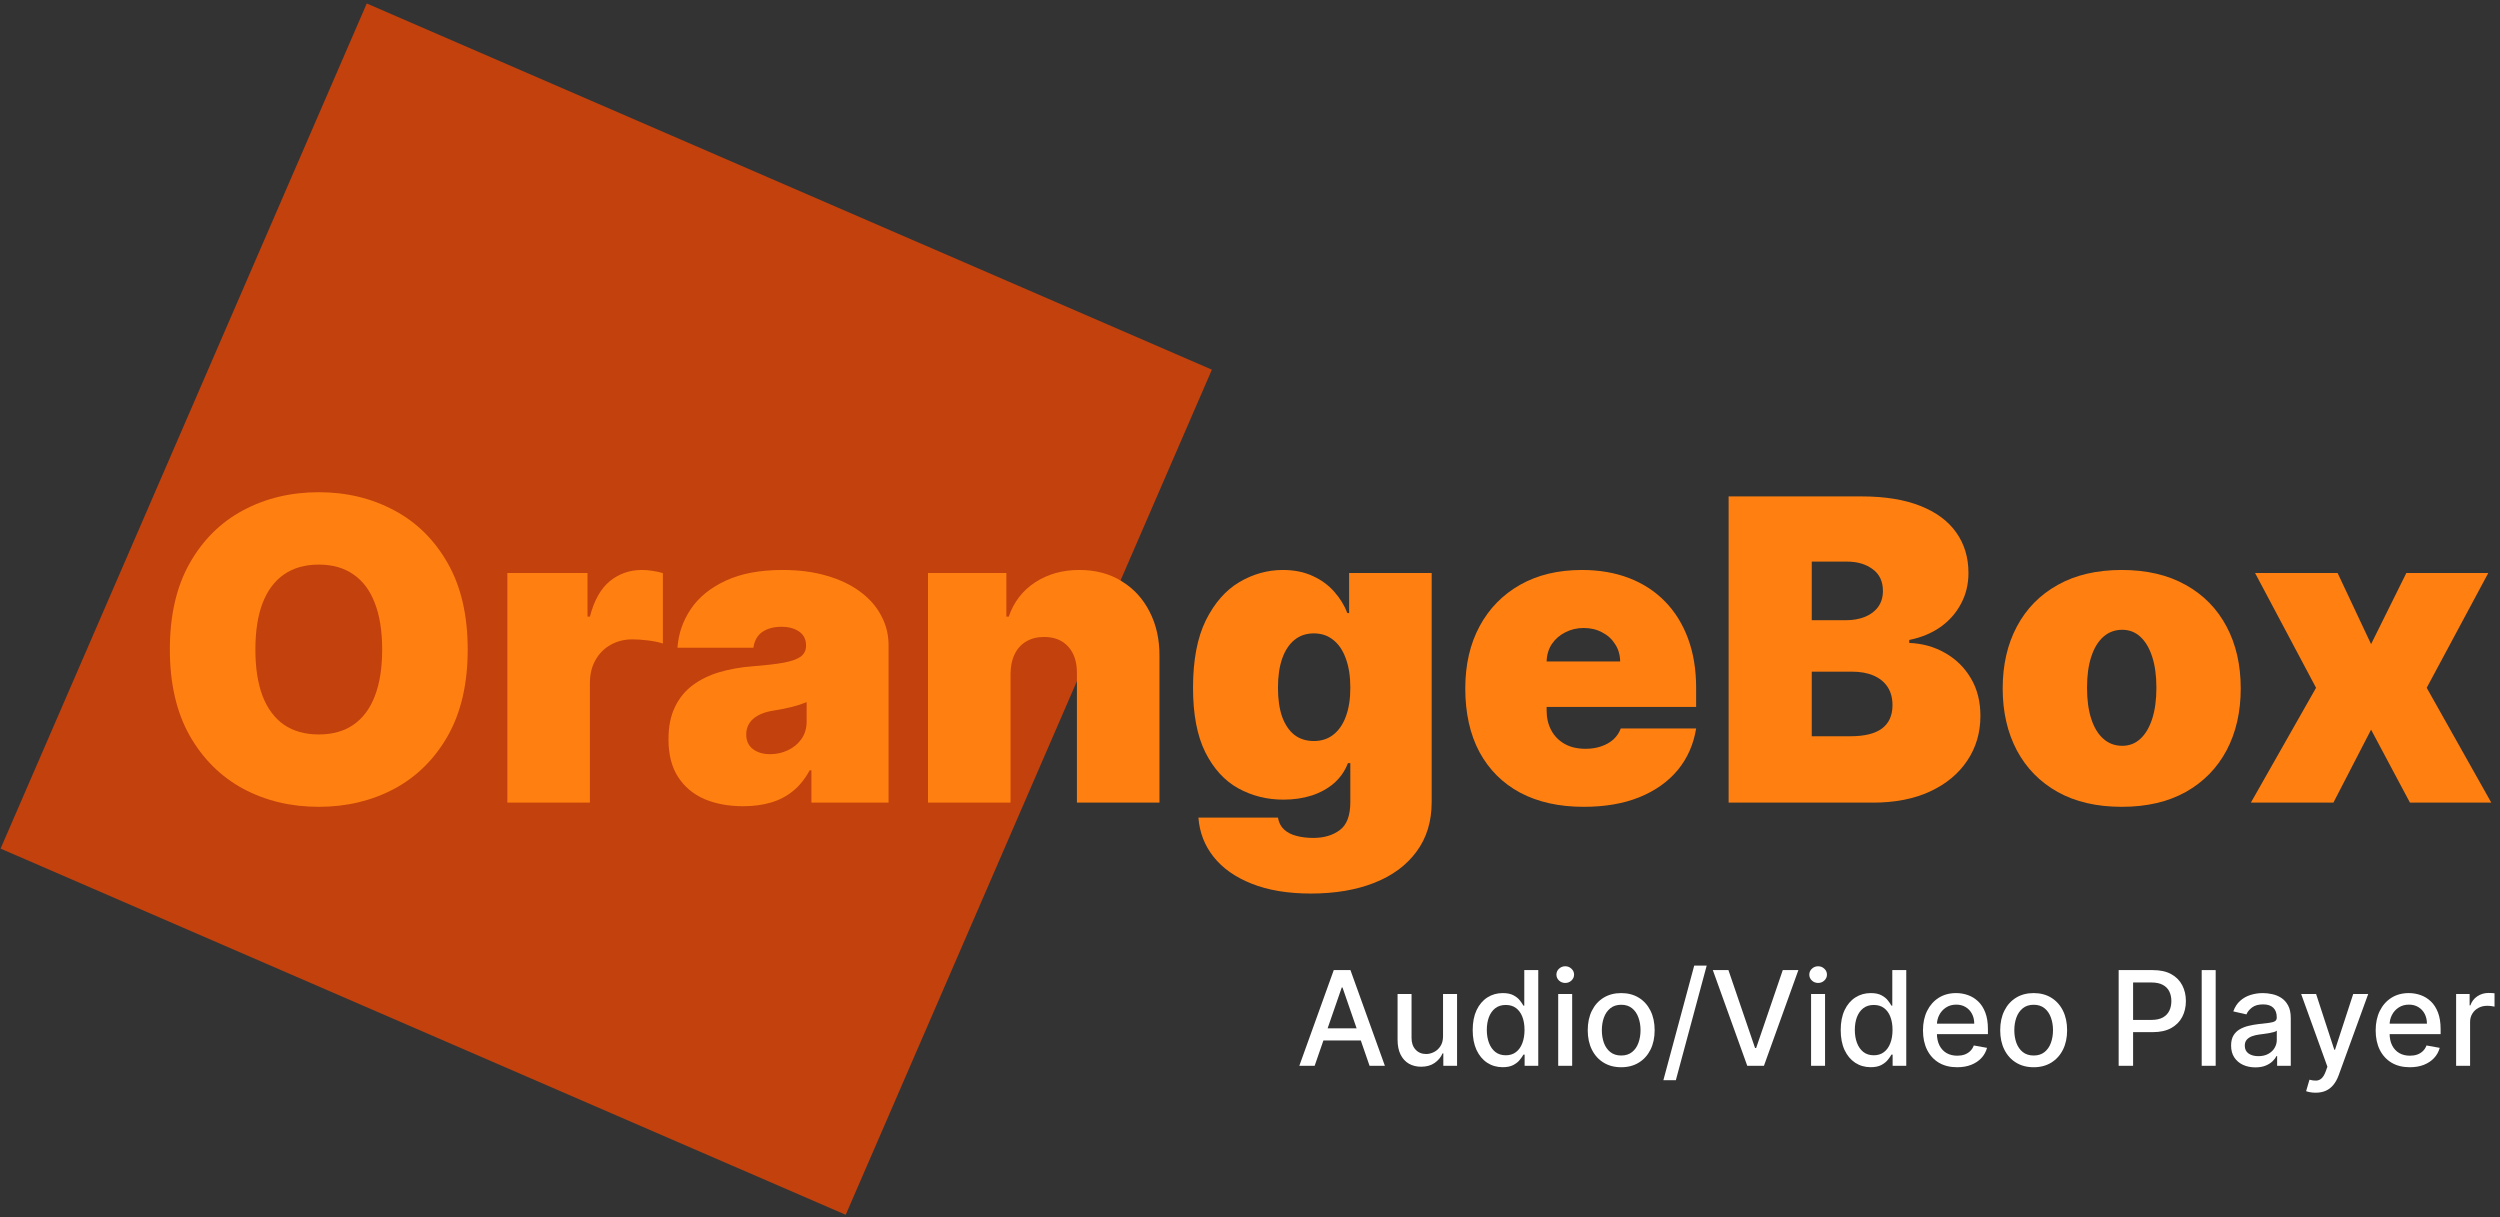 <svg width="380" height="185" viewBox="0 0 380 185" fill="none" xmlns="http://www.w3.org/2000/svg">
<rect x="0" y="0" width="380" height="185" fill="#333333" stroke="none"/>
<path d="M55.747 0.53L184.207 56.19L128.547 184.65L0.087 128.99L55.747 0.53Z" fill="#C2410C"/>
<path d="M71.091 98.727C71.091 103.909 70.083 108.28 68.068 111.841C66.053 115.386 63.333 118.076 59.909 119.909C56.485 121.727 52.667 122.636 48.455 122.636C44.212 122.636 40.379 121.72 36.955 119.886C33.545 118.038 30.833 115.341 28.818 111.795C26.818 108.235 25.818 103.879 25.818 98.727C25.818 93.546 26.818 89.182 28.818 85.636C30.833 82.076 33.545 79.386 36.955 77.568C40.379 75.735 44.212 74.818 48.455 74.818C52.667 74.818 56.485 75.735 59.909 77.568C63.333 79.386 66.053 82.076 68.068 85.636C70.083 89.182 71.091 93.546 71.091 98.727ZM58.091 98.727C58.091 95.939 57.72 93.591 56.977 91.682C56.25 89.758 55.167 88.303 53.727 87.318C52.303 86.318 50.545 85.818 48.455 85.818C46.364 85.818 44.599 86.318 43.159 87.318C41.735 88.303 40.651 89.758 39.909 91.682C39.182 93.591 38.818 95.939 38.818 98.727C38.818 101.515 39.182 103.871 39.909 105.795C40.651 107.705 41.735 109.159 43.159 110.159C44.599 111.144 46.364 111.636 48.455 111.636C50.545 111.636 52.303 111.144 53.727 110.159C55.167 109.159 56.25 107.705 56.977 105.795C57.72 103.871 58.091 101.515 58.091 98.727Z" fill="#FF8011"/>
<path d="M77.119 122V87.091H89.301V93.727H89.665C90.301 91.273 91.309 89.477 92.688 88.341C94.081 87.204 95.71 86.636 97.574 86.636C98.119 86.636 98.657 86.682 99.188 86.773C99.733 86.849 100.256 86.962 100.756 87.114V97.818C100.134 97.606 99.369 97.447 98.46 97.341C97.551 97.235 96.771 97.182 96.119 97.182C94.892 97.182 93.786 97.462 92.801 98.023C91.832 98.568 91.066 99.341 90.506 100.341C89.945 101.326 89.665 102.485 89.665 103.818V122H77.119Z" fill="#FF8011"/>
<path d="M112.972 122.545C110.744 122.545 108.775 122.182 107.063 121.455C105.366 120.712 104.032 119.591 103.063 118.091C102.093 116.591 101.608 114.682 101.608 112.364C101.608 110.455 101.934 108.826 102.585 107.477C103.237 106.114 104.146 105 105.313 104.136C106.479 103.273 107.835 102.614 109.381 102.159C110.941 101.705 112.623 101.409 114.426 101.273C116.381 101.121 117.949 100.939 119.131 100.727C120.328 100.5 121.191 100.189 121.722 99.796C122.252 99.386 122.517 98.849 122.517 98.182V98.091C122.517 97.182 122.169 96.485 121.472 96C120.775 95.515 119.881 95.273 118.79 95.273C117.593 95.273 116.616 95.538 115.858 96.068C115.116 96.583 114.669 97.379 114.517 98.454H102.972C103.123 96.333 103.797 94.379 104.994 92.591C106.206 90.788 107.972 89.349 110.29 88.273C112.608 87.182 115.502 86.636 118.972 86.636C121.472 86.636 123.714 86.932 125.699 87.523C127.684 88.099 129.373 88.909 130.767 89.954C132.161 90.985 133.222 92.197 133.949 93.591C134.691 94.97 135.063 96.47 135.063 98.091V122H123.335V117.091H123.063C122.366 118.394 121.517 119.447 120.517 120.25C119.532 121.053 118.403 121.636 117.131 122C115.873 122.364 114.487 122.545 112.972 122.545ZM117.063 114.636C118.017 114.636 118.911 114.439 119.744 114.045C120.593 113.652 121.282 113.083 121.813 112.341C122.343 111.598 122.608 110.697 122.608 109.636V106.727C122.275 106.864 121.919 106.992 121.54 107.114C121.176 107.235 120.782 107.348 120.358 107.455C119.949 107.561 119.509 107.659 119.04 107.75C118.585 107.841 118.108 107.924 117.608 108C116.638 108.152 115.843 108.402 115.222 108.75C114.616 109.083 114.161 109.5 113.858 110C113.57 110.485 113.426 111.03 113.426 111.636C113.426 112.606 113.767 113.348 114.449 113.864C115.131 114.379 116.002 114.636 117.063 114.636Z" fill="#FF8011"/>
<path d="M153.602 102.364V122H141.057V87.091H152.966V93.727H153.33C154.087 91.515 155.42 89.78 157.33 88.523C159.254 87.265 161.496 86.636 164.057 86.636C166.527 86.636 168.67 87.204 170.489 88.341C172.322 89.462 173.739 91.008 174.739 92.977C175.754 94.947 176.254 97.197 176.239 99.727V122H163.693V102.364C163.708 100.636 163.269 99.28 162.375 98.296C161.496 97.311 160.269 96.818 158.693 96.818C157.663 96.818 156.761 97.046 155.989 97.5C155.231 97.939 154.648 98.576 154.239 99.409C153.83 100.227 153.617 101.212 153.602 102.364Z" fill="#FF8011"/>
<path d="M199.25 135.818C195.75 135.818 192.75 135.318 190.25 134.318C187.765 133.333 185.833 131.97 184.455 130.227C183.091 128.5 182.326 126.515 182.159 124.273H194.25C194.371 125.015 194.674 125.614 195.159 126.068C195.644 126.523 196.265 126.848 197.023 127.045C197.795 127.258 198.659 127.364 199.614 127.364C201.235 127.364 202.576 126.97 203.636 126.182C204.712 125.394 205.25 123.97 205.25 121.909V116H204.886C204.432 117.182 203.735 118.189 202.795 119.023C201.856 119.841 200.727 120.47 199.409 120.909C198.091 121.333 196.644 121.545 195.068 121.545C192.583 121.545 190.295 120.97 188.205 119.818C186.129 118.667 184.462 116.841 183.205 114.341C181.962 111.841 181.341 108.576 181.341 104.545C181.341 100.333 181.992 96.909 183.295 94.273C184.614 91.636 186.311 89.704 188.386 88.477C190.477 87.25 192.674 86.636 194.977 86.636C196.705 86.636 198.22 86.939 199.523 87.546C200.826 88.136 201.917 88.932 202.795 89.932C203.674 90.917 204.341 92 204.795 93.182H205.068V87.091H217.614V121.909C217.614 124.864 216.848 127.371 215.318 129.432C213.803 131.508 211.667 133.091 208.909 134.182C206.152 135.273 202.932 135.818 199.25 135.818ZM199.705 112.636C200.856 112.636 201.841 112.318 202.659 111.682C203.492 111.03 204.129 110.106 204.568 108.909C205.023 107.697 205.25 106.242 205.25 104.545C205.25 102.818 205.023 101.341 204.568 100.114C204.129 98.871 203.492 97.924 202.659 97.273C201.841 96.606 200.856 96.273 199.705 96.273C198.553 96.273 197.568 96.606 196.75 97.273C195.947 97.924 195.326 98.871 194.886 100.114C194.462 101.341 194.25 102.818 194.25 104.545C194.25 106.273 194.462 107.742 194.886 108.955C195.326 110.152 195.947 111.068 196.75 111.705C197.568 112.326 198.553 112.636 199.705 112.636Z" fill="#FF8011"/>
<path d="M240.722 122.636C236.994 122.636 233.782 121.924 231.085 120.5C228.403 119.061 226.335 117 224.881 114.318C223.441 111.621 222.722 108.394 222.722 104.636C222.722 101.03 223.449 97.879 224.903 95.182C226.358 92.485 228.411 90.386 231.063 88.886C233.714 87.386 236.843 86.636 240.449 86.636C243.085 86.636 245.472 87.046 247.608 87.864C249.744 88.682 251.57 89.871 253.085 91.432C254.6 92.977 255.767 94.856 256.585 97.068C257.403 99.28 257.812 101.773 257.812 104.545V107.455H226.631V100.545H246.267C246.252 99.546 245.994 98.667 245.494 97.909C245.009 97.136 244.35 96.538 243.517 96.114C242.699 95.674 241.767 95.454 240.722 95.454C239.706 95.454 238.775 95.674 237.926 96.114C237.078 96.538 236.396 97.129 235.881 97.886C235.381 98.644 235.116 99.53 235.085 100.545V108C235.085 109.121 235.32 110.121 235.79 111C236.259 111.879 236.934 112.568 237.813 113.068C238.691 113.568 239.752 113.818 240.994 113.818C241.858 113.818 242.646 113.697 243.358 113.455C244.085 113.212 244.706 112.864 245.222 112.409C245.737 111.939 246.116 111.379 246.358 110.727H257.812C257.419 113.152 256.487 115.258 255.017 117.045C253.547 118.818 251.6 120.197 249.176 121.182C246.767 122.152 243.949 122.636 240.722 122.636Z" fill="#FF8011"/>
<path d="M262.75 122V75.454H282.932C286.477 75.454 289.455 75.932 291.864 76.886C294.288 77.841 296.114 79.189 297.341 80.932C298.583 82.674 299.205 84.727 299.205 87.091C299.205 88.803 298.826 90.364 298.068 91.773C297.326 93.182 296.28 94.364 294.932 95.318C293.583 96.258 292.008 96.909 290.205 97.273V97.727C292.205 97.803 294.023 98.311 295.659 99.25C297.295 100.174 298.599 101.455 299.568 103.091C300.538 104.712 301.023 106.621 301.023 108.818C301.023 111.364 300.356 113.629 299.023 115.614C297.705 117.598 295.826 119.159 293.386 120.295C290.947 121.432 288.038 122 284.659 122H262.75ZM275.386 111.909H281.295C283.417 111.909 285.008 111.515 286.068 110.727C287.129 109.924 287.659 108.742 287.659 107.182C287.659 106.091 287.409 105.167 286.909 104.409C286.409 103.652 285.697 103.076 284.773 102.682C283.864 102.288 282.765 102.091 281.477 102.091H275.386V111.909ZM275.386 94.273H280.568C281.674 94.273 282.652 94.099 283.5 93.75C284.348 93.401 285.008 92.901 285.477 92.25C285.962 91.583 286.205 90.773 286.205 89.818C286.205 88.379 285.689 87.28 284.659 86.523C283.629 85.75 282.326 85.364 280.75 85.364H275.386V94.273Z" fill="#FF8011"/>
<path d="M322.5 122.636C318.712 122.636 315.47 121.886 312.773 120.386C310.076 118.871 308.008 116.765 306.568 114.068C305.129 111.356 304.409 108.212 304.409 104.636C304.409 101.061 305.129 97.924 306.568 95.227C308.008 92.515 310.076 90.409 312.773 88.909C315.47 87.394 318.712 86.636 322.5 86.636C326.288 86.636 329.53 87.394 332.227 88.909C334.924 90.409 336.992 92.515 338.432 95.227C339.871 97.924 340.591 101.061 340.591 104.636C340.591 108.212 339.871 111.356 338.432 114.068C336.992 116.765 334.924 118.871 332.227 120.386C329.53 121.886 326.288 122.636 322.5 122.636ZM322.591 113.364C323.652 113.364 324.568 113.008 325.341 112.295C326.114 111.583 326.712 110.568 327.136 109.25C327.561 107.932 327.773 106.364 327.773 104.545C327.773 102.712 327.561 101.144 327.136 99.841C326.712 98.523 326.114 97.508 325.341 96.796C324.568 96.083 323.652 95.727 322.591 95.727C321.47 95.727 320.508 96.083 319.705 96.796C318.902 97.508 318.288 98.523 317.864 99.841C317.439 101.144 317.227 102.712 317.227 104.545C317.227 106.364 317.439 107.932 317.864 109.25C318.288 110.568 318.902 111.583 319.705 112.295C320.508 113.008 321.47 113.364 322.591 113.364Z" fill="#FF8011"/>
<path d="M355.312 87.091L360.403 97.909L365.767 87.091H378.222L368.858 104.545L378.676 122H366.312L360.403 110.909L354.676 122H342.131L352.04 104.545L342.767 87.091H355.312Z" fill="#FF8011"/>
<path d="M199.827 162H197.497L202.732 147.455H205.267L210.501 162H208.172L204.06 150.097H203.946L199.827 162ZM200.217 156.304H207.774V158.151H200.217V156.304Z" fill="white"/>
<path d="M219.342 157.476V151.091H221.473V162H219.385V160.111H219.271C219.02 160.693 218.618 161.178 218.064 161.567C217.514 161.95 216.83 162.142 216.011 162.142C215.31 162.142 214.69 161.988 214.15 161.68C213.615 161.368 213.194 160.906 212.886 160.295C212.583 159.685 212.431 158.929 212.431 158.03V151.091H214.555V157.774C214.555 158.518 214.761 159.109 215.173 159.55C215.585 159.99 216.12 160.21 216.778 160.21C217.176 160.21 217.571 160.111 217.964 159.912C218.362 159.713 218.691 159.412 218.951 159.01C219.217 158.607 219.347 158.096 219.342 157.476Z" fill="white"/>
<path d="M228.41 162.213C227.529 162.213 226.743 161.988 226.052 161.538C225.365 161.084 224.826 160.437 224.433 159.599C224.044 158.757 223.85 157.746 223.85 156.567C223.85 155.388 224.047 154.379 224.44 153.541C224.837 152.703 225.382 152.062 226.073 151.616C226.764 151.171 227.548 150.949 228.424 150.949C229.101 150.949 229.646 151.063 230.058 151.29C230.474 151.512 230.796 151.773 231.023 152.071C231.255 152.369 231.435 152.632 231.563 152.859H231.691V147.455H233.815V162H231.741V160.303H231.563C231.435 160.535 231.251 160.8 231.009 161.098C230.773 161.396 230.446 161.657 230.029 161.879C229.612 162.102 229.073 162.213 228.41 162.213ZM228.879 160.402C229.489 160.402 230.005 160.241 230.427 159.919C230.853 159.592 231.175 159.14 231.393 158.562C231.615 157.985 231.727 157.313 231.727 156.545C231.727 155.788 231.618 155.125 231.4 154.557C231.182 153.989 230.862 153.546 230.441 153.229C230.02 152.911 229.499 152.753 228.879 152.753C228.239 152.753 227.707 152.919 227.281 153.25C226.854 153.581 226.532 154.034 226.315 154.607C226.102 155.179 225.995 155.826 225.995 156.545C225.995 157.275 226.104 157.93 226.322 158.513C226.54 159.095 226.862 159.557 227.288 159.898C227.719 160.234 228.249 160.402 228.879 160.402Z" fill="white"/>
<path d="M236.846 162V151.091H238.969V162H236.846ZM237.918 149.408C237.549 149.408 237.231 149.285 236.966 149.038C236.706 148.787 236.576 148.489 236.576 148.143C236.576 147.793 236.706 147.495 236.966 147.249C237.231 146.998 237.549 146.872 237.918 146.872C238.287 146.872 238.602 146.998 238.863 147.249C239.128 147.495 239.26 147.793 239.26 148.143C239.26 148.489 239.128 148.787 238.863 149.038C238.602 149.285 238.287 149.408 237.918 149.408Z" fill="white"/>
<path d="M246.421 162.22C245.398 162.22 244.506 161.986 243.744 161.517C242.981 161.048 242.389 160.393 241.968 159.55C241.547 158.707 241.336 157.722 241.336 156.595C241.336 155.464 241.547 154.474 241.968 153.626C242.389 152.779 242.981 152.121 243.744 151.652C244.506 151.183 245.398 150.949 246.421 150.949C247.444 150.949 248.336 151.183 249.099 151.652C249.861 152.121 250.453 152.779 250.874 153.626C251.296 154.474 251.506 155.464 251.506 156.595C251.506 157.722 251.296 158.707 250.874 159.55C250.453 160.393 249.861 161.048 249.099 161.517C248.336 161.986 247.444 162.22 246.421 162.22ZM246.428 160.438C247.091 160.438 247.64 160.262 248.076 159.912C248.512 159.562 248.834 159.095 249.042 158.513C249.255 157.93 249.362 157.289 249.362 156.588C249.362 155.892 249.255 155.253 249.042 154.67C248.834 154.083 248.512 153.612 248.076 153.257C247.64 152.902 247.091 152.724 246.428 152.724C245.761 152.724 245.207 152.902 244.766 153.257C244.331 153.612 244.006 154.083 243.793 154.67C243.585 155.253 243.481 155.892 243.481 156.588C243.481 157.289 243.585 157.93 243.793 158.513C244.006 159.095 244.331 159.562 244.766 159.912C245.207 160.262 245.761 160.438 246.428 160.438Z" fill="white"/>
<path d="M259.417 146.773L254.729 164.188H252.833L257.52 146.773H259.417Z" fill="white"/>
<path d="M262.721 147.455L266.769 159.301H266.933L270.981 147.455H273.353L268.119 162H265.583L260.349 147.455H262.721Z" fill="white"/>
<path d="M275.283 162V151.091H277.407V162H275.283ZM276.355 149.408C275.986 149.408 275.669 149.285 275.404 149.038C275.143 148.787 275.013 148.489 275.013 148.143C275.013 147.793 275.143 147.495 275.404 147.249C275.669 146.998 275.986 146.872 276.355 146.872C276.725 146.872 277.04 146.998 277.3 147.249C277.565 147.495 277.698 147.793 277.698 148.143C277.698 148.489 277.565 148.787 277.3 149.038C277.04 149.285 276.725 149.408 276.355 149.408Z" fill="white"/>
<path d="M284.347 162.213C283.467 162.213 282.681 161.988 281.989 161.538C281.303 161.084 280.763 160.437 280.37 159.599C279.982 158.757 279.788 157.746 279.788 156.567C279.788 155.388 279.984 154.379 280.377 153.541C280.775 152.703 281.319 152.062 282.011 151.616C282.702 151.171 283.486 150.949 284.362 150.949C285.039 150.949 285.583 151.063 285.995 151.29C286.412 151.512 286.734 151.773 286.961 152.071C287.193 152.369 287.373 152.632 287.501 152.859H287.629V147.455H289.752V162H287.678V160.303H287.501C287.373 160.535 287.188 160.8 286.947 161.098C286.71 161.396 286.383 161.657 285.967 161.879C285.55 162.102 285.01 162.213 284.347 162.213ZM284.816 160.402C285.427 160.402 285.943 160.241 286.364 159.919C286.79 159.592 287.112 159.14 287.33 158.562C287.553 157.985 287.664 157.313 287.664 156.545C287.664 155.788 287.555 155.125 287.337 154.557C287.12 153.989 286.8 153.546 286.379 153.229C285.957 152.911 285.436 152.753 284.816 152.753C284.177 152.753 283.644 152.919 283.218 153.25C282.792 153.581 282.47 154.034 282.252 154.607C282.039 155.179 281.933 155.826 281.933 156.545C281.933 157.275 282.041 157.93 282.259 158.513C282.477 159.095 282.799 159.557 283.225 159.898C283.656 160.234 284.186 160.402 284.816 160.402Z" fill="white"/>
<path d="M297.485 162.22C296.41 162.22 295.484 161.991 294.708 161.531C293.936 161.067 293.339 160.416 292.918 159.578C292.501 158.735 292.293 157.748 292.293 156.616C292.293 155.499 292.501 154.514 292.918 153.662C293.339 152.81 293.927 152.144 294.679 151.666C295.437 151.188 296.322 150.949 297.336 150.949C297.951 150.949 298.548 151.051 299.125 151.254C299.703 151.458 300.221 151.777 300.681 152.213C301.14 152.649 301.502 153.214 301.767 153.911C302.033 154.602 302.165 155.442 302.165 156.432V157.185H293.493V155.594H300.084C300.084 155.035 299.971 154.54 299.743 154.109C299.516 153.674 299.196 153.33 298.784 153.08C298.377 152.829 297.899 152.703 297.35 152.703C296.753 152.703 296.232 152.85 295.787 153.143C295.347 153.432 295.006 153.811 294.765 154.28C294.528 154.744 294.409 155.248 294.409 155.793V157.036C294.409 157.765 294.537 158.385 294.793 158.896C295.053 159.408 295.416 159.798 295.88 160.068C296.344 160.333 296.886 160.466 297.506 160.466C297.909 160.466 298.275 160.409 298.607 160.295C298.938 160.177 299.225 160.002 299.466 159.77C299.708 159.538 299.892 159.251 300.02 158.911L302.03 159.273C301.869 159.865 301.58 160.383 301.164 160.828C300.752 161.268 300.233 161.612 299.608 161.858C298.988 162.099 298.28 162.22 297.485 162.22Z" fill="white"/>
<path d="M309.116 162.22C308.094 162.22 307.201 161.986 306.439 161.517C305.677 161.048 305.085 160.393 304.663 159.55C304.242 158.707 304.031 157.722 304.031 156.595C304.031 155.464 304.242 154.474 304.663 153.626C305.085 152.779 305.677 152.121 306.439 151.652C307.201 151.183 308.094 150.949 309.116 150.949C310.139 150.949 311.032 151.183 311.794 151.652C312.556 152.121 313.148 152.779 313.57 153.626C313.991 154.474 314.202 155.464 314.202 156.595C314.202 157.722 313.991 158.707 313.57 159.55C313.148 160.393 312.556 161.048 311.794 161.517C311.032 161.986 310.139 162.22 309.116 162.22ZM309.124 160.438C309.786 160.438 310.336 160.262 310.771 159.912C311.207 159.562 311.529 159.095 311.737 158.513C311.95 157.93 312.057 157.289 312.057 156.588C312.057 155.892 311.95 155.253 311.737 154.67C311.529 154.083 311.207 153.612 310.771 153.257C310.336 152.902 309.786 152.724 309.124 152.724C308.456 152.724 307.902 152.902 307.462 153.257C307.026 153.612 306.702 154.083 306.489 154.67C306.28 155.253 306.176 155.892 306.176 156.588C306.176 157.289 306.28 157.93 306.489 158.513C306.702 159.095 307.026 159.562 307.462 159.912C307.902 160.262 308.456 160.438 309.124 160.438Z" fill="white"/>
<path d="M322.036 162V147.455H327.22C328.352 147.455 329.289 147.661 330.033 148.072C330.776 148.484 331.332 149.048 331.702 149.763C332.071 150.473 332.256 151.273 332.256 152.163C332.256 153.058 332.069 153.863 331.695 154.578C331.325 155.288 330.767 155.852 330.018 156.268C329.275 156.68 328.34 156.886 327.213 156.886H323.648V155.026H327.014C327.729 155.026 328.309 154.902 328.754 154.656C329.199 154.405 329.526 154.064 329.734 153.634C329.943 153.203 330.047 152.713 330.047 152.163C330.047 151.614 329.943 151.126 329.734 150.7C329.526 150.274 329.197 149.94 328.747 149.699C328.302 149.457 327.715 149.337 326.986 149.337H324.23V162H322.036Z" fill="white"/>
<path d="M336.782 147.455V162H334.658V147.455H336.782Z" fill="white"/>
<path d="M342.813 162.241C342.122 162.241 341.497 162.114 340.938 161.858C340.38 161.598 339.937 161.221 339.61 160.729C339.288 160.236 339.127 159.633 339.127 158.918C339.127 158.302 339.246 157.795 339.482 157.398C339.719 157 340.039 156.685 340.441 156.453C340.844 156.221 341.293 156.046 341.79 155.928C342.288 155.809 342.794 155.719 343.31 155.658C343.964 155.582 344.494 155.52 344.901 155.473C345.309 155.421 345.604 155.338 345.789 155.224C345.974 155.111 346.066 154.926 346.066 154.67V154.621C346.066 154 345.891 153.52 345.54 153.179C345.195 152.838 344.679 152.668 343.992 152.668C343.277 152.668 342.714 152.826 342.302 153.143C341.895 153.456 341.613 153.804 341.457 154.188L339.461 153.733C339.698 153.07 340.043 152.535 340.498 152.128C340.957 151.716 341.485 151.418 342.082 151.233C342.678 151.044 343.306 150.949 343.964 150.949C344.399 150.949 344.861 151.001 345.349 151.105C345.841 151.205 346.3 151.389 346.727 151.659C347.157 151.929 347.51 152.315 347.785 152.817C348.059 153.314 348.197 153.96 348.197 154.756V162H346.123V160.509H346.038C345.9 160.783 345.694 161.053 345.42 161.318C345.145 161.583 344.792 161.804 344.362 161.979C343.931 162.154 343.415 162.241 342.813 162.241ZM343.275 160.537C343.862 160.537 344.364 160.421 344.781 160.189C345.202 159.957 345.522 159.654 345.739 159.28C345.962 158.901 346.073 158.496 346.073 158.065V156.659C345.997 156.735 345.851 156.806 345.633 156.872C345.42 156.934 345.176 156.988 344.901 157.036C344.627 157.078 344.359 157.118 344.099 157.156C343.838 157.189 343.621 157.218 343.445 157.241C343.033 157.294 342.657 157.381 342.316 157.504C341.98 157.627 341.71 157.805 341.506 158.037C341.308 158.264 341.208 158.567 341.208 158.946C341.208 159.472 341.402 159.869 341.79 160.139C342.179 160.404 342.674 160.537 343.275 160.537Z" fill="white"/>
<path d="M351.977 166.091C351.66 166.091 351.371 166.065 351.11 166.013C350.85 165.965 350.656 165.913 350.528 165.857L351.039 164.116C351.428 164.221 351.773 164.266 352.076 164.251C352.379 164.237 352.647 164.124 352.879 163.911C353.116 163.697 353.324 163.349 353.504 162.866L353.767 162.142L349.775 151.091H352.048L354.811 159.557H354.924L357.687 151.091H359.967L355.471 163.456C355.263 164.024 354.998 164.505 354.676 164.898C354.354 165.295 353.97 165.594 353.525 165.793C353.08 165.991 352.564 166.091 351.977 166.091Z" fill="white"/>
<path d="M366.293 162.22C365.219 162.22 364.293 161.991 363.516 161.531C362.745 161.067 362.148 160.416 361.727 159.578C361.31 158.735 361.102 157.748 361.102 156.616C361.102 155.499 361.31 154.514 361.727 153.662C362.148 152.81 362.735 152.144 363.488 151.666C364.246 151.188 365.131 150.949 366.144 150.949C366.76 150.949 367.356 151.051 367.934 151.254C368.512 151.458 369.03 151.777 369.489 152.213C369.949 152.649 370.311 153.214 370.576 153.911C370.841 154.602 370.974 155.442 370.974 156.432V157.185H362.302V155.594H368.893C368.893 155.035 368.779 154.54 368.552 154.109C368.325 153.674 368.005 153.33 367.593 153.08C367.186 152.829 366.708 152.703 366.158 152.703C365.562 152.703 365.041 152.85 364.596 153.143C364.156 153.432 363.815 153.811 363.573 154.28C363.336 154.744 363.218 155.248 363.218 155.793V157.036C363.218 157.765 363.346 158.385 363.602 158.896C363.862 159.408 364.224 159.798 364.688 160.068C365.152 160.333 365.694 160.466 366.315 160.466C366.717 160.466 367.084 160.409 367.415 160.295C367.747 160.177 368.033 160.002 368.275 159.77C368.516 159.538 368.701 159.251 368.829 158.911L370.839 159.273C370.678 159.865 370.389 160.383 369.972 160.828C369.56 161.268 369.042 161.612 368.417 161.858C367.797 162.099 367.089 162.22 366.293 162.22Z" fill="white"/>
<path d="M373.33 162V151.091H375.382V152.824H375.496C375.695 152.237 376.045 151.775 376.547 151.439C377.054 151.098 377.627 150.928 378.266 150.928C378.399 150.928 378.555 150.932 378.735 150.942C378.919 150.951 379.064 150.963 379.168 150.977V153.009C379.083 152.985 378.931 152.959 378.713 152.93C378.496 152.897 378.278 152.881 378.06 152.881C377.558 152.881 377.111 152.987 376.718 153.2C376.329 153.409 376.022 153.7 375.794 154.074C375.567 154.443 375.453 154.865 375.453 155.338V162H373.33Z" fill="white"/>
</svg>
